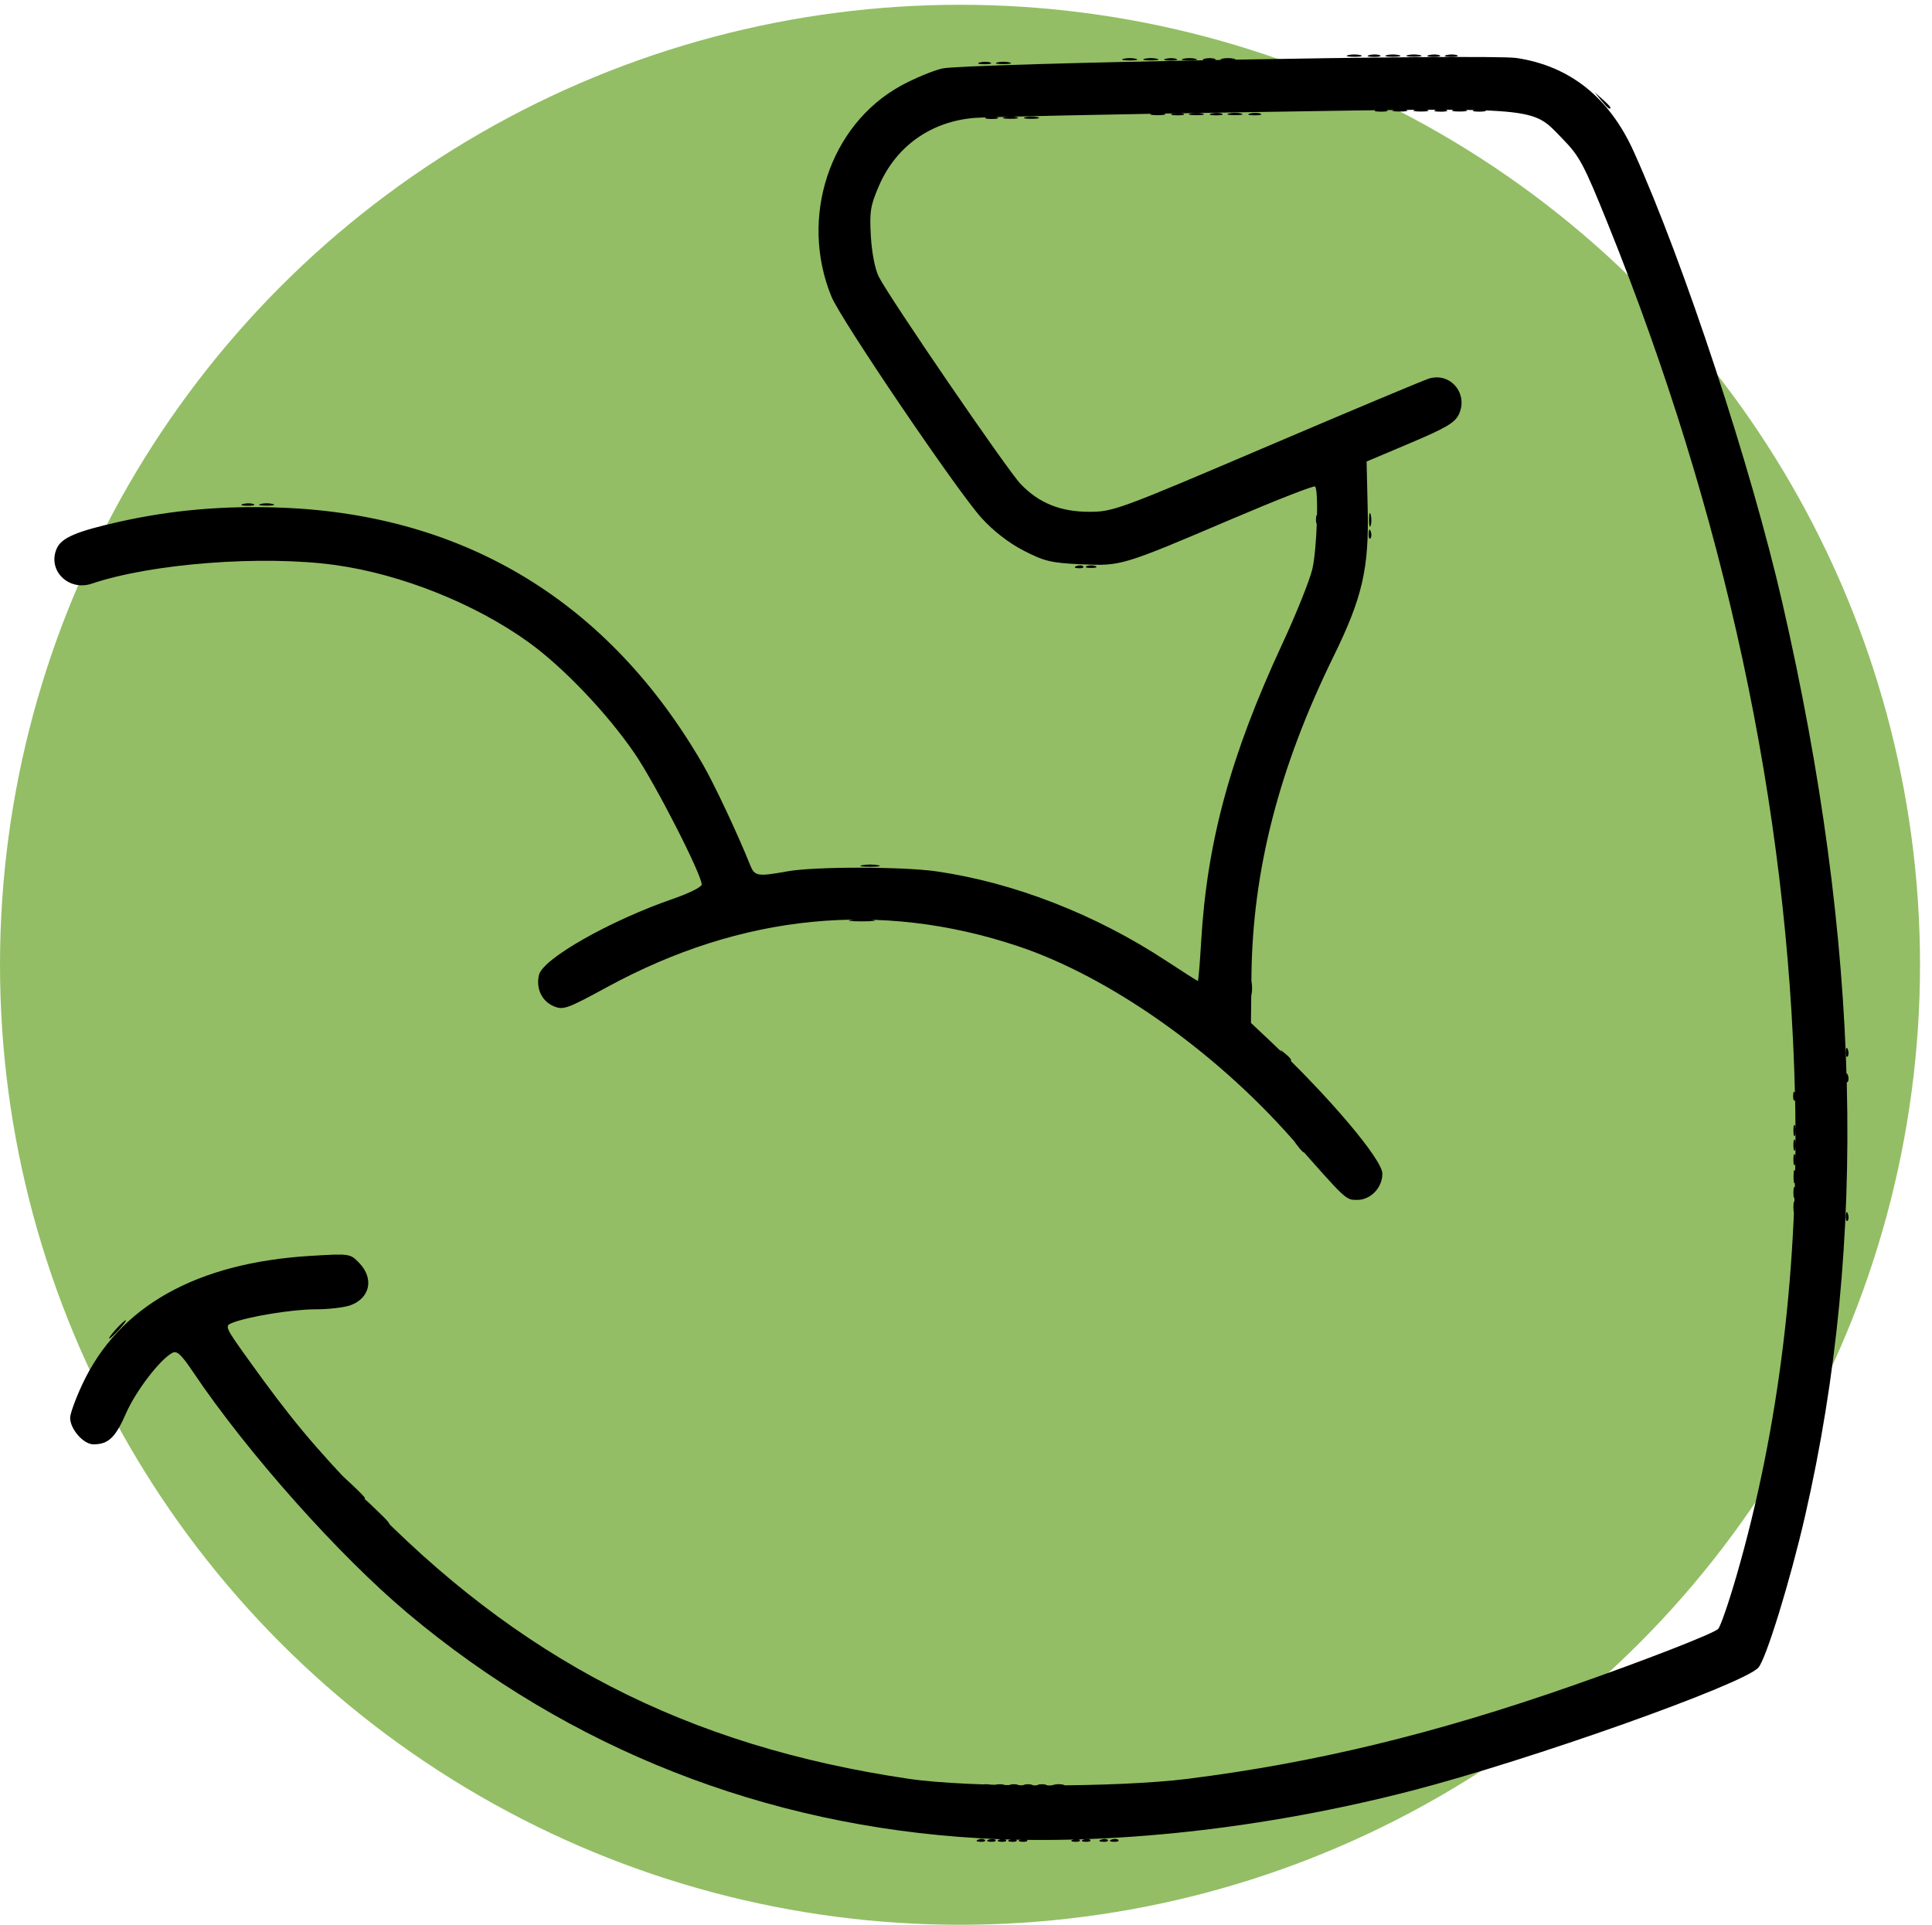<?xml version="1.0" encoding="UTF-8" standalone="no"?>
<!-- Created with Inkscape (http://www.inkscape.org/) -->

<svg
   width="1006.24"
   height="1002.489"
   viewBox="0 0 266.234 265.242"
   version="1.1"
   id="svg373346"
   inkscape:version="1.1 (c68e22c387, 2021-05-23)"
   sodipodi:docname="strenght.svg"
   inkscape:export-filename="D:\projects\bienestar\images\scale"
   inkscape:export-xdpi="96"
   inkscape:export-ydpi="96"
   xmlns:inkscape="http://www.inkscape.org/namespaces/inkscape"
   xmlns:sodipodi="http://sodipodi.sourceforge.net/DTD/sodipodi-0.dtd"
   xmlns="http://www.w3.org/2000/svg"
   xmlns:svg="http://www.w3.org/2000/svg">
  <sodipodi:namedview
     id="namedview373348"
     pagecolor="#ffffff"
     bordercolor="#666666"
     borderopacity="1.0"
     inkscape:pageshadow="2"
     inkscape:pageopacity="0.0"
     inkscape:pagecheckerboard="0"
     inkscape:document-units="mm"
     showgrid="false"
     fit-margin-top="0"
     fit-margin-left="0"
     fit-margin-right="0"
     fit-margin-bottom="0"
     inkscape:zoom="0.5499273"
     inkscape:cx="495.52004"
     inkscape:cy="686.45437"
     inkscape:window-width="2560"
     inkscape:window-height="1361"
     inkscape:window-x="2551"
     inkscape:window-y="-9"
     inkscape:window-maximized="1"
     inkscape:current-layer="layer1"
     units="px" />
  <defs
     id="defs373343" />
  <g
     inkscape:groupmode="layer"
     id="layer2"
     inkscape:label="Background"
     transform="translate(1.651)">
    <circle
       style="fill:#93be65;fill-opacity:1;stroke-width:0.329"
       id="path844"
       cx="140.181"
       cy="206.115"
       r="132.292"
       transform="translate(-9.54,-73.165)"
       inkscape:export-filename="D:\projects\bienestar\images\b.png"
       inkscape:export-xdpi="96"
       inkscape:export-ydpi="96" />
  </g>
  <g
     inkscape:label="Layer 1"
     inkscape:groupmode="layer"
     id="layer1"
     transform="translate(-7.889,-73.165)">
    <g
       id="g372521"
       transform="matrix(2.17,0,0,2.257,-91.423,-38.828)"
       style="fill:#000000">
      <path
         style="fill:#000000;fill-opacity:1;stroke-width:0.223"
         d="m 116.352,161.941 c 0.161,-0.064 0.353,-0.057 0.427,0.018 0.074,0.074 -0.058,0.127 -0.292,0.117 -0.26,-0.011 -0.312,-0.064 -0.135,-0.135 z m -3.686,-3.344 c 0.217,-0.057 0.518,-0.053 0.668,0.008 0.151,0.061 -0.026,0.107 -0.394,0.103 -0.368,-0.005 -0.491,-0.054 -0.274,-0.111 z m -44.524,-18.171 -0.654,-0.724 0.724,0.654 c 0.398,0.36 0.724,0.686 0.724,0.724 0,0.172 -0.184,0.021 -0.794,-0.654 z m -15.025,-9.636 c 0.288,-0.306 0.573,-0.557 0.635,-0.557 0.061,0 -0.124,0.251 -0.412,0.557 -0.288,0.306 -0.573,0.557 -0.635,0.557 -0.061,0 0.124,-0.251 0.412,-0.557 z M 159.653,118.646 c 0,-0.306 0.051,-0.432 0.112,-0.279 0.062,0.153 0.062,0.404 0,0.557 -0.062,0.153 -0.112,0.028 -0.112,-0.279 z m 3.325,-4.809 c 0.011,-0.26 0.064,-0.312 0.135,-0.135 0.064,0.161 0.056,0.353 -0.018,0.427 -0.074,0.074 -0.127,-0.058 -0.117,-0.292 z M 62.307,80.392 c 0.214,-0.056 0.565,-0.056 0.78,0 0.214,0.056 0.039,0.102 -0.39,0.102 -0.429,0 -0.604,-0.046 -0.39,-0.102 z M 110.879,56.774 c 0.214,-0.056 0.565,-0.056 0.78,0 0.214,0.056 0.039,0.102 -0.39,0.102 -0.429,0 -0.604,-0.046 -0.39,-0.102 z m 14.264,-0.224 c 0.217,-0.056 0.518,-0.053 0.668,0.008 0.151,0.061 -0.026,0.107 -0.394,0.103 -0.368,-0.004 -0.491,-0.054 -0.274,-0.111 z m 14.26,-0.223 c 0.217,-0.056 0.518,-0.053 0.668,0.008 0.151,0.061 -0.026,0.107 -0.394,0.103 -0.368,-0.004 -0.491,-0.054 -0.274,-0.111 z m -22.285,-3.118 c 0.214,-0.056 0.565,-0.056 0.78,0 0.214,0.056 0.039,0.102 -0.39,0.102 -0.429,0 -0.604,-0.046 -0.39,-0.102 z m 14.26,-0.223 c 0.214,-0.056 0.565,-0.056 0.78,0 0.214,0.056 0.039,0.102 -0.39,0.102 -0.429,0 -0.604,-0.046 -0.39,-0.102 z"
         id="path372535" />
      <path
         style="fill:#000000;fill-opacity:1;stroke-width:0.223"
         d="m 107.885,161.941 c 0.161,-0.064 0.353,-0.057 0.427,0.018 0.074,0.074 -0.058,0.127 -0.292,0.117 -0.26,-0.011 -0.312,-0.064 -0.135,-0.135 z m 7.798,0 c 0.161,-0.064 0.353,-0.057 0.427,0.018 0.074,0.074 -0.058,0.127 -0.292,0.117 -0.26,-0.011 -0.312,-0.064 -0.135,-0.135 z m -4.024,-3.337 c 0.153,-0.062 0.404,-0.062 0.557,0 0.153,0.062 0.028,0.112 -0.279,0.112 -0.306,0 -0.432,-0.051 -0.279,-0.112 z m -42.067,-16.73 -0.768,-0.836 0.836,0.768 c 0.778,0.715 0.938,0.903 0.768,0.903 -0.037,0 -0.413,-0.376 -0.836,-0.836 z M 162.978,123.863 c 0.011,-0.26 0.064,-0.312 0.135,-0.135 0.064,0.161 0.056,0.353 -0.018,0.427 -0.074,0.074 -0.127,-0.058 -0.117,-0.292 z m -3.325,-4.326 c 0,-0.306 0.051,-0.432 0.112,-0.279 0.062,0.153 0.062,0.404 0,0.557 -0.062,0.153 -0.112,0.028 -0.112,-0.279 z m -0.018,-3.026 c 0.011,-0.26 0.064,-0.312 0.135,-0.135 0.064,0.161 0.057,0.353 -0.018,0.427 -0.074,0.074 -0.127,-0.058 -0.117,-0.292 z M 99.854,105.784 c 0.4,-0.05 1.002,-0.049 1.337,0.002 0.335,0.051 0.007,0.091 -0.728,0.09 -0.735,-0.001 -1.009,-0.043 -0.609,-0.092 z M 61.197,80.391 c 0.217,-0.056 0.518,-0.053 0.668,0.008 0.151,0.061 -0.027,0.107 -0.394,0.103 -0.368,-0.004 -0.491,-0.054 -0.274,-0.111 z M 109.542,56.774 c 0.214,-0.056 0.565,-0.056 0.78,0 0.214,0.056 0.039,0.102 -0.39,0.102 -0.429,0 -0.604,-0.046 -0.39,-0.102 z m 14.26,-0.223 c 0.214,-0.056 0.565,-0.056 0.78,0 0.214,0.056 0.039,0.102 -0.39,0.102 -0.429,0 -0.604,-0.046 -0.39,-0.102 z m 14.26,-0.223 c 0.214,-0.056 0.565,-0.056 0.78,0 0.214,0.056 0.039,0.102 -0.39,0.102 -0.429,0 -0.604,-0.046 -0.39,-0.102 z m 9.392,-0.571 -0.424,-0.501 0.501,0.424 c 0.276,0.233 0.501,0.459 0.501,0.501 0,0.178 -0.179,0.047 -0.578,-0.424 z m -28.999,-2.549 c 0.214,-0.056 0.565,-0.056 0.78,0 0.214,0.056 0.039,0.102 -0.39,0.102 -0.429,0 -0.604,-0.046 -0.39,-0.102 z m 14.264,-0.224 c 0.217,-0.056 0.518,-0.053 0.668,0.008 0.151,0.061 -0.026,0.107 -0.394,0.103 -0.368,-0.004 -0.491,-0.054 -0.274,-0.111 z"
         id="path372533" />
      <path
         style="fill:#000000;fill-opacity:1;stroke-width:0.223"
         d="m 108.553,161.941 c 0.161,-0.064 0.353,-0.057 0.427,0.018 0.074,0.074 -0.058,0.127 -0.292,0.117 -0.26,-0.011 -0.312,-0.064 -0.135,-0.135 z m 2.214,-3.337 c 0.153,-0.062 0.404,-0.062 0.557,0 0.153,0.062 0.028,0.112 -0.279,0.112 -0.306,0 -0.432,-0.051 -0.279,-0.112 z m 48.886,-38.175 c 0,-0.306 0.051,-0.432 0.112,-0.279 0.062,0.153 0.062,0.404 0,0.557 -0.062,0.153 -0.112,0.028 -0.112,-0.279 z m -51.221,-63.654 c 0.217,-0.056 0.518,-0.053 0.668,0.008 0.151,0.061 -0.026,0.107 -0.394,0.103 -0.368,-0.004 -0.491,-0.054 -0.274,-0.111 z m 14.26,-0.223 c 0.217,-0.056 0.518,-0.053 0.668,0.008 0.151,0.061 -0.026,0.107 -0.394,0.103 -0.368,-0.004 -0.491,-0.054 -0.274,-0.111 z m 14.26,-0.223 c 0.217,-0.056 0.518,-0.053 0.668,0.008 0.151,0.061 -0.026,0.107 -0.394,0.103 -0.368,-0.004 -0.491,-0.054 -0.274,-0.111 z M 119.796,53.209 c 0.217,-0.056 0.518,-0.053 0.668,0.008 0.151,0.061 -0.026,0.107 -0.394,0.103 -0.368,-0.004 -0.491,-0.054 -0.274,-0.111 z m 14.033,-0.222 c 0.214,-0.056 0.565,-0.056 0.78,0 0.214,0.056 0.039,0.102 -0.39,0.102 -0.429,0 -0.604,-0.046 -0.39,-0.102 z"
         id="path372531" />
      <path
         style="fill:#000000;fill-opacity:1;stroke-width:0.223"
         d="m 109.222,161.941 c 0.161,-0.064 0.353,-0.057 0.427,0.018 0.074,0.074 -0.058,0.127 -0.292,0.117 -0.26,-0.011 -0.312,-0.064 -0.135,-0.135 z m 5.347,0 c 0.161,-0.064 0.353,-0.057 0.427,0.018 0.074,0.074 -0.058,0.127 -0.292,0.117 -0.26,-0.011 -0.312,-0.064 -0.135,-0.135 z m -4.693,-3.337 c 0.153,-0.062 0.404,-0.062 0.557,0 0.153,0.062 0.028,0.112 -0.279,0.112 -0.306,0 -0.432,-0.051 -0.279,-0.112 z m 49.785,-37.173 c 0.005,-0.368 0.054,-0.491 0.111,-0.274 0.057,0.217 0.053,0.518 -0.008,0.668 -0.061,0.151 -0.107,-0.026 -0.103,-0.394 z m 3.316,-6.034 c 0.011,-0.26 0.064,-0.312 0.135,-0.135 0.064,0.161 0.056,0.353 -0.018,0.427 -0.074,0.074 -0.127,-0.058 -0.117,-0.292 z M 132.676,82.198 c 0.011,-0.26 0.064,-0.312 0.135,-0.135 0.064,0.161 0.056,0.353 -0.018,0.427 -0.074,0.074 -0.127,-0.058 -0.117,-0.292 z m -3.342,-0.891 c 0.011,-0.26 0.064,-0.312 0.135,-0.135 0.064,0.161 0.057,0.353 -0.018,0.427 -0.074,0.074 -0.127,-0.058 -0.117,-0.292 z M 121.351,56.552 c 0.214,-0.056 0.565,-0.056 0.78,0 0.214,0.056 0.039,0.102 -0.39,0.102 -0.429,0 -0.604,-0.046 -0.39,-0.102 z m 14.26,-0.223 c 0.214,-0.056 0.565,-0.056 0.78,0 0.214,0.056 0.039,0.102 -0.39,0.102 -0.429,0 -0.604,-0.046 -0.39,-0.102 z M 120.905,53.209 c 0.214,-0.056 0.565,-0.056 0.78,0 0.214,0.056 0.039,0.102 -0.39,0.102 -0.429,0 -0.604,-0.046 -0.39,-0.102 z m 14.26,-0.223 c 0.214,-0.056 0.565,-0.056 0.78,0 0.214,0.056 0.039,0.102 -0.39,0.102 -0.429,0 -0.604,-0.046 -0.39,-0.102 z"
         id="path372529" />
      <path
         style="fill:#000000;fill-opacity:1;stroke-width:0.223"
         d="m 109.89,161.941 c 0.161,-0.064 0.353,-0.057 0.427,0.018 0.074,0.074 -0.058,0.127 -0.292,0.117 -0.26,-0.011 -0.312,-0.064 -0.135,-0.135 z m 4.011,0 c 0.161,-0.064 0.353,-0.057 0.427,0.018 0.074,0.074 -0.058,0.127 -0.292,0.117 -0.26,-0.011 -0.312,-0.064 -0.135,-0.135 z m -4.916,-3.337 c 0.153,-0.062 0.404,-0.062 0.557,0 0.153,0.062 0.028,0.112 -0.279,0.112 -0.306,0 -0.432,-0.051 -0.279,-0.112 z m 50.668,-36.17 c 0,-0.306 0.051,-0.432 0.112,-0.279 0.062,0.153 0.062,0.404 0,0.557 -0.062,0.153 -0.112,0.028 -0.112,-0.279 z M 114.124,84.181 c 0.161,-0.064 0.353,-0.056 0.427,0.018 0.074,0.074 -0.058,0.127 -0.292,0.117 -0.26,-0.011 -0.312,-0.063 -0.135,-0.135 z m 18.578,-2.856 c 0.005,-0.368 0.054,-0.491 0.111,-0.274 0.057,0.217 0.053,0.518 -0.008,0.668 -0.061,0.151 -0.107,-0.027 -0.103,-0.394 z M 120.241,56.551 c 0.217,-0.056 0.518,-0.053 0.668,0.008 0.151,0.061 -0.026,0.107 -0.394,0.103 -0.368,-0.004 -0.491,-0.054 -0.274,-0.111 z m 14.033,-0.222 c 0.214,-0.056 0.565,-0.056 0.78,0 0.214,0.056 0.039,0.102 -0.39,0.102 -0.429,0 -0.604,-0.046 -0.39,-0.102 z m -26.287,-2.897 c 0.217,-0.056 0.518,-0.053 0.668,0.008 0.151,0.061 -0.026,0.107 -0.394,0.103 -0.368,-0.004 -0.491,-0.054 -0.274,-0.111 z m 14.26,-0.223 c 0.217,-0.056 0.518,-0.053 0.668,0.008 0.151,0.061 -0.026,0.107 -0.394,0.103 -0.368,-0.004 -0.491,-0.054 -0.274,-0.111 z m 14.26,-0.223 c 0.217,-0.056 0.518,-0.053 0.668,0.008 0.151,0.061 -0.026,0.107 -0.394,0.103 -0.368,-0.004 -0.491,-0.054 -0.274,-0.111 z"
         id="path372527" />
      <path
         style="fill:#000000;fill-opacity:1;stroke-width:0.223"
         d="m 110.559,161.941 c 0.161,-0.064 0.353,-0.057 0.427,0.018 0.074,0.074 -0.058,0.127 -0.292,0.117 -0.26,-0.011 -0.312,-0.064 -0.135,-0.135 z m -2.465,-3.337 c 0.153,-0.062 0.404,-0.062 0.557,0 0.153,0.062 0.028,0.112 -0.279,0.112 -0.306,0 -0.432,-0.051 -0.279,-0.112 z m 51.559,-35.279 c 0,-0.306 0.051,-0.432 0.112,-0.279 0.062,0.153 0.062,0.404 0,0.557 -0.062,0.153 -0.112,0.028 -0.112,-0.279 z m -31.479,-3.732 c -0.277,-0.353 -0.269,-0.361 0.084,-0.084 0.371,0.291 0.489,0.474 0.306,0.474 -0.046,0 -0.222,-0.175 -0.39,-0.39 z m -0.891,-5.57 c -0.277,-0.353 -0.269,-0.361 0.084,-0.084 0.371,0.291 0.489,0.474 0.306,0.474 -0.046,0 -0.222,-0.175 -0.39,-0.39 z m -2.148,-4.066 c 0,-0.429 0.046,-0.604 0.102,-0.39 0.056,0.214 0.056,0.565 0,0.78 -0.056,0.214 -0.102,0.039 -0.102,-0.39 z m -24.616,-7.51 c 0.276,-0.053 0.727,-0.053 1.003,0 0.276,0.053 0.05,0.097 -0.501,0.097 -0.551,0 -0.777,-0.043 -0.501,-0.097 z M 114.778,84.186 c 0.153,-0.062 0.404,-0.062 0.557,0 0.153,0.062 0.028,0.112 -0.279,0.112 -0.306,0 -0.432,-0.051 -0.279,-0.112 z m 4.122,-27.634 c 0.214,-0.056 0.565,-0.056 0.78,0 0.214,0.056 0.039,0.102 -0.39,0.102 -0.429,0 -0.604,-0.046 -0.39,-0.102 z m 14.264,-0.224 c 0.217,-0.056 0.518,-0.053 0.668,0.008 0.151,0.061 -0.026,0.107 -0.394,0.103 -0.368,-0.004 -0.491,-0.054 -0.274,-0.111 z m -24.067,-2.896 c 0.214,-0.056 0.565,-0.056 0.78,0 0.214,0.056 0.039,0.102 -0.39,0.102 -0.429,0 -0.604,-0.046 -0.39,-0.102 z m 14.26,-0.223 c 0.214,-0.056 0.565,-0.056 0.78,0 0.214,0.056 0.039,0.102 -0.39,0.102 -0.429,0 -0.604,-0.046 -0.39,-0.102 z m 14.264,-0.224 c 0.217,-0.056 0.518,-0.053 0.668,0.008 0.151,0.061 -0.026,0.107 -0.394,0.103 -0.368,-0.004 -0.491,-0.054 -0.274,-0.111 z"
         id="path372525" />
      <path
         style="fill:#000000;fill-opacity:1;stroke-width:0.223"
         d="m 107.927,161.855 c -13.581,-0.75 -26.021,-5.461 -36.272,-13.736 -4.38,-3.535 -10.181,-9.802 -13.613,-14.706 -0.785,-1.121 -1.042,-1.347 -1.346,-1.184 -0.801,0.429 -2.318,2.34 -2.932,3.695 -0.667,1.471 -1.118,1.883 -2.065,1.883 -0.633,0 -1.479,-0.928 -1.479,-1.622 0,-0.246 0.345,-1.16 0.768,-2.031 2.313,-4.771 7.24,-7.435 14.528,-7.855 2.464,-0.142 2.488,-0.139 3.064,0.436 0.95,0.95 0.69,2.145 -0.563,2.582 -0.389,0.135 -1.384,0.246 -2.213,0.246 -1.464,0 -4.255,0.436 -5.286,0.826 -0.495,0.187 -0.468,0.248 0.979,2.19 2.68,3.597 4.147,5.295 7.32,8.474 9.855,9.874 20.538,15.169 34.655,17.176 3.796,0.54 13.265,0.54 17.713,0.002 8.099,-0.981 15.704,-2.752 24.456,-5.696 4.551,-1.53 8.913,-3.163 9.23,-3.454 0.146,-0.134 0.672,-1.597 1.17,-3.252 2.712,-9.01 3.973,-18.997 3.712,-29.411 -0.437,-17.495 -4.44,-35.393 -11.885,-53.139 -1.519,-3.621 -1.797,-4.123 -2.86,-5.169 -2.03,-1.998 -1.145,-1.925 -19.768,-1.645 -8.848,0.133 -16.75,0.291 -17.56,0.352 -2.781,0.208 -5.007,1.722 -6.093,4.142 -0.548,1.222 -0.608,1.578 -0.519,3.077 0.06,1.015 0.262,2.008 0.502,2.475 0.633,1.23 8.168,11.818 9.012,12.664 1.162,1.165 2.53,1.696 4.365,1.694 1.51,-8.91e-4 1.869,-0.128 11.252,-3.977 5.331,-2.187 9.974,-4.059 10.319,-4.159 1.354,-0.394 2.498,0.917 1.897,2.173 -0.248,0.518 -0.794,0.83 -3.084,1.762 l -2.782,1.132 0.07,2.878 c 0.089,3.646 -0.34,5.436 -2.161,9.006 -3.47,6.802 -5.149,13.072 -5.22,19.496 l -0.032,2.896 1.221,1.106 c 3.735,3.385 7.125,7.238 7.125,8.1 0,0.852 -0.743,1.6 -1.591,1.6 -0.741,0 -0.657,0.076 -4.156,-3.742 -4.913,-5.361 -11.609,-9.887 -17.376,-11.743 -8.746,-2.816 -17.567,-1.976 -26.094,2.484 -2.572,1.346 -2.805,1.425 -3.417,1.172 -0.752,-0.311 -1.129,-1.092 -0.924,-1.91 0.249,-0.992 4.513,-3.317 8.526,-4.648 0.993,-0.329 1.806,-0.719 1.806,-0.866 0,-0.619 -2.963,-6.189 -4.263,-8.013 -1.76,-2.469 -4.54,-5.269 -6.75,-6.797 -3.39,-2.344 -8.092,-4.146 -12.257,-4.7 -4.622,-0.614 -11.66,-0.097 -15.456,1.136 -1.487,0.483 -2.837,-0.811 -2.232,-2.14 0.301,-0.662 1.239,-1.048 3.972,-1.637 3.354,-0.723 6.678,-0.999 10.361,-0.859 11.647,0.442 20.754,5.789 26.702,15.679 0.723,1.201 2.224,4.274 3.001,6.142 0.284,0.683 0.459,0.711 2.381,0.38 1.729,-0.298 7.322,-0.294 9.469,0.006 4.91,0.686 10.069,2.618 14.552,5.448 1.08,0.682 1.992,1.24 2.027,1.24 0.035,0 0.13,-1.078 0.21,-2.395 0.372,-6.11 1.862,-11.369 5.151,-18.181 0.897,-1.857 1.759,-3.927 1.917,-4.601 0.287,-1.229 0.406,-4.776 0.168,-5.014 -0.07,-0.07 -2.421,0.813 -5.225,1.961 -7.079,2.9 -7.069,2.897 -9.631,2.789 -1.887,-0.079 -2.334,-0.181 -3.646,-0.831 -0.953,-0.472 -1.925,-1.196 -2.681,-1.996 -1.53,-1.62 -8.924,-12.103 -9.525,-13.506 -2.069,-4.827 -0.122,-10.506 4.42,-12.893 0.829,-0.436 2.003,-0.906 2.609,-1.045 1.339,-0.307 34.699,-0.894 36.461,-0.642 3.395,0.487 5.904,2.411 7.454,5.717 3.202,6.829 7.447,19.221 9.433,27.533 4.985,20.872 5.455,38.968 1.448,55.763 -0.942,3.95 -2.489,8.774 -2.972,9.272 -1.007,1.037 -14.483,5.637 -21.981,7.503 -9.35,2.328 -19.196,3.368 -27.517,2.909 z"
         id="path372523" />
    </g>
  </g>
</svg>
